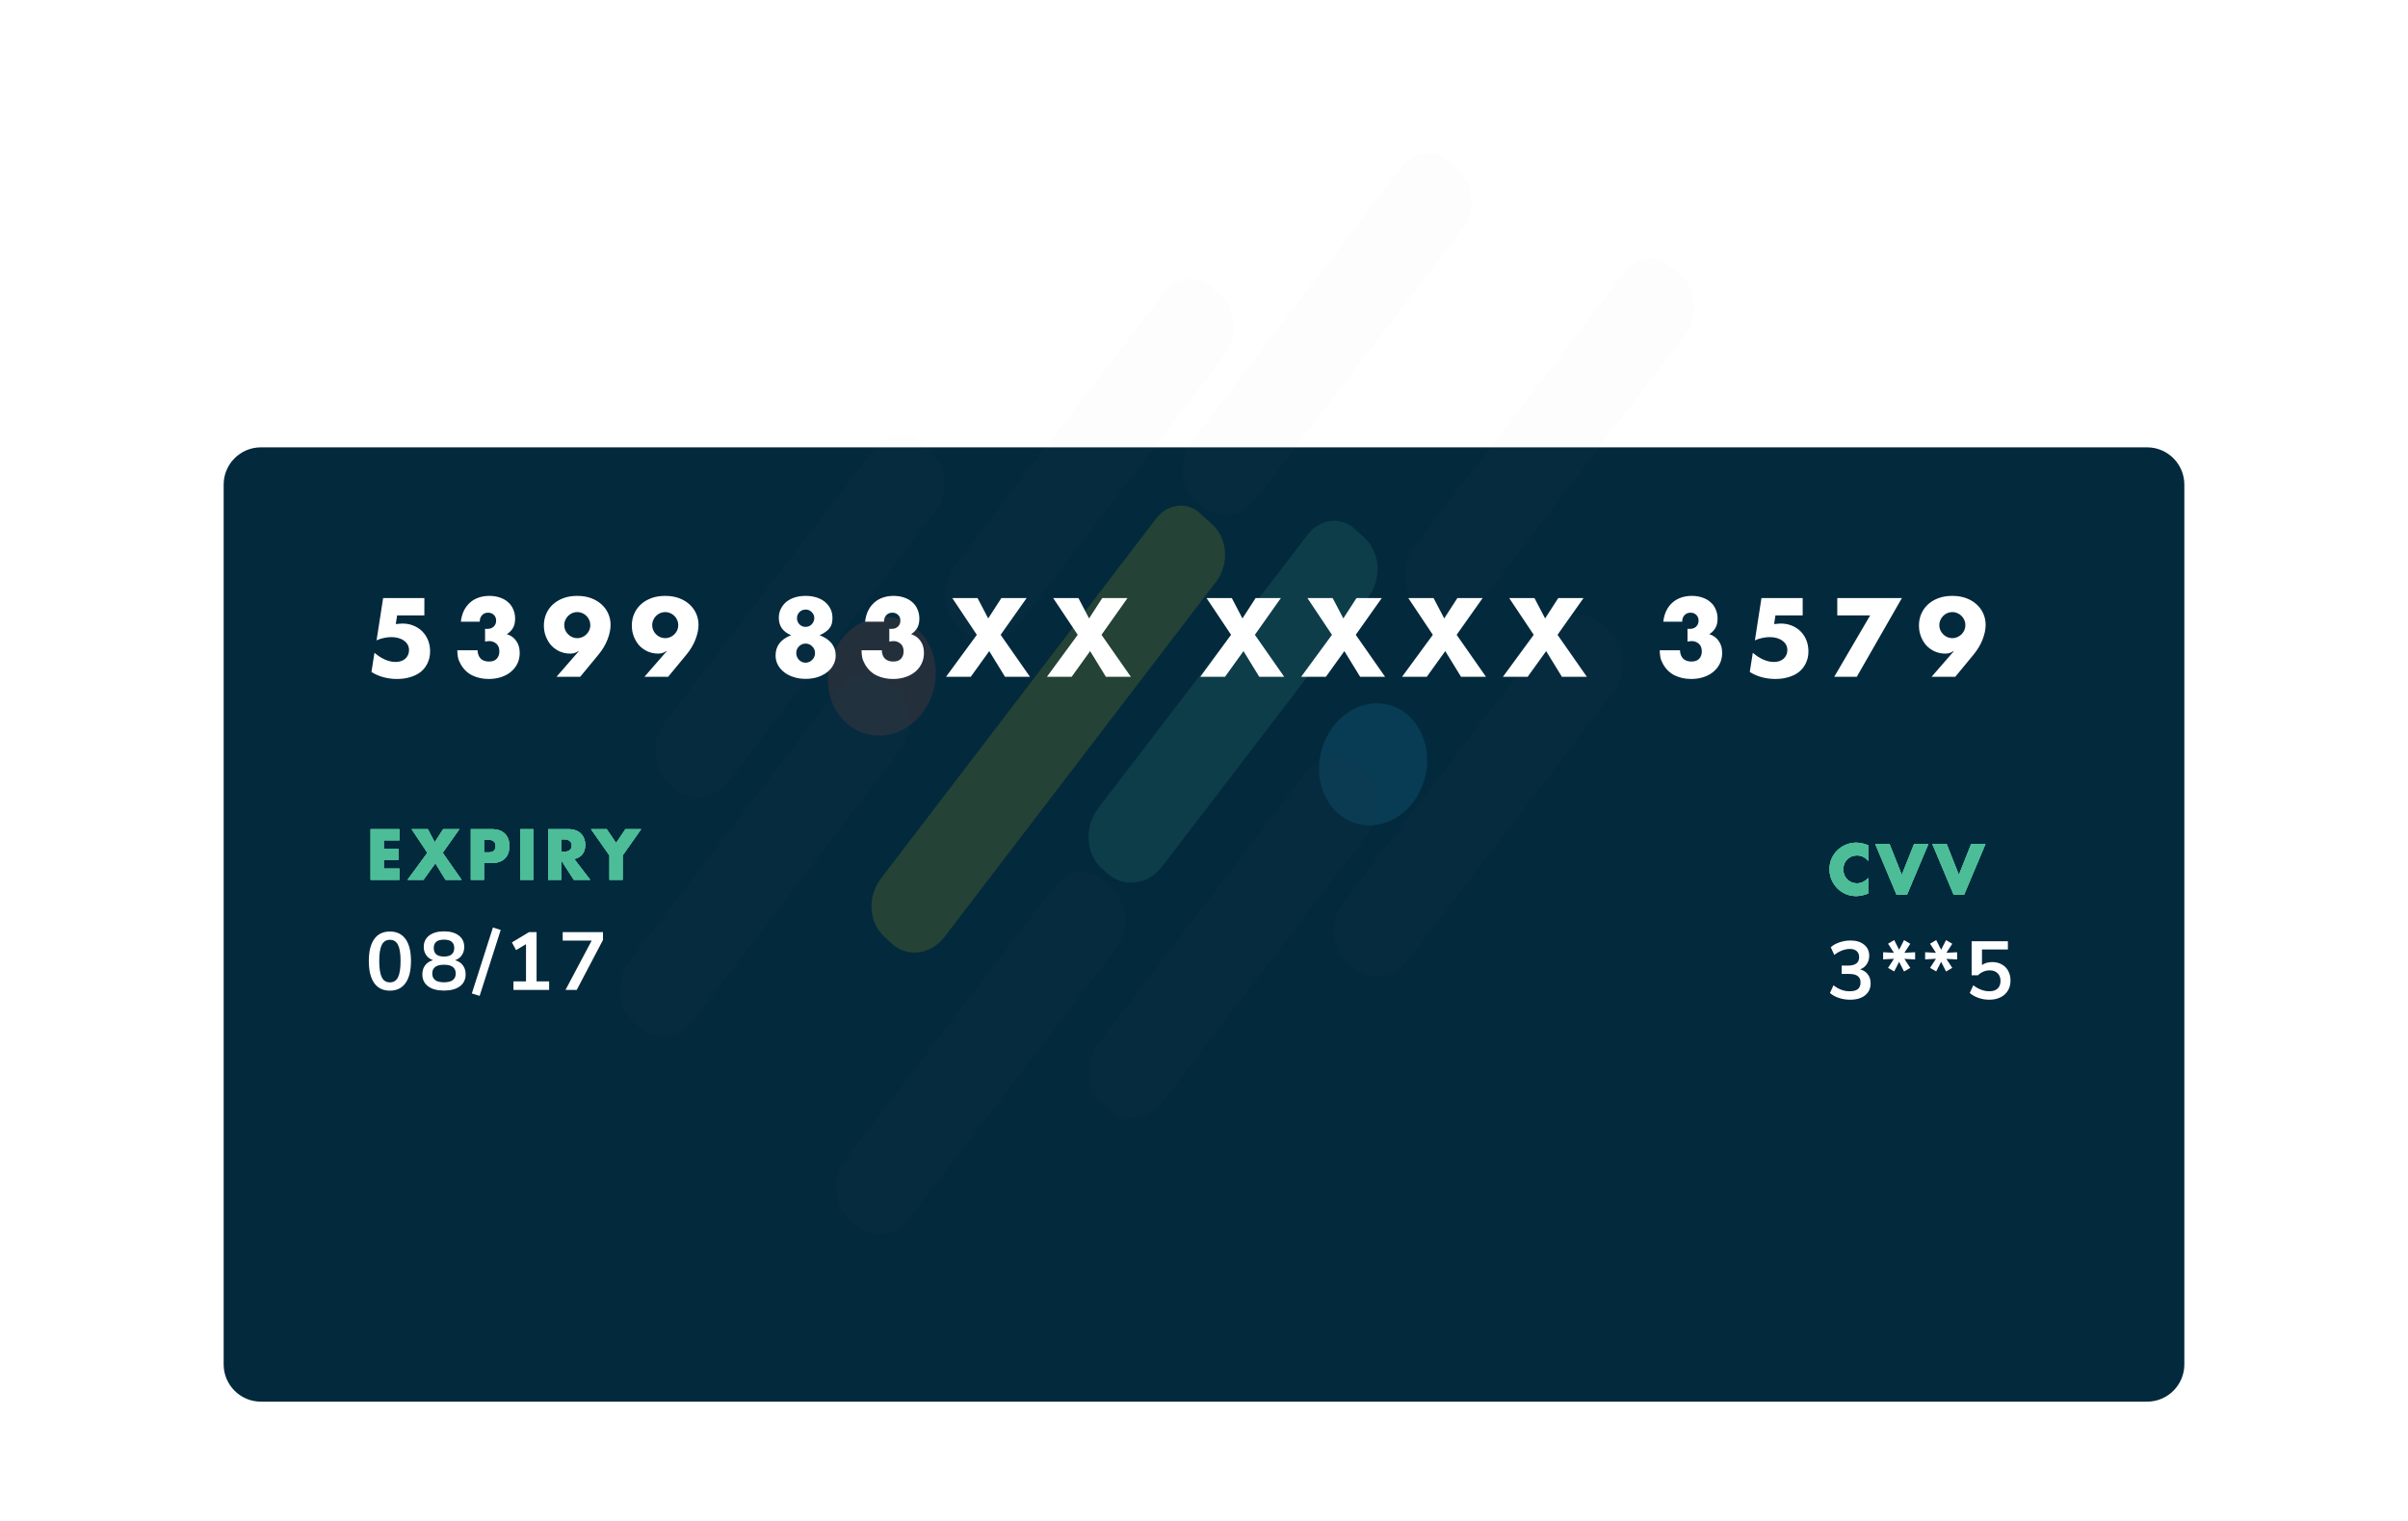 <svg width="323" height="204" viewBox="0 0 323 204" fill="none" xmlns="http://www.w3.org/2000/svg">
<g filter="url(#filter0_dd)">
<path fill-rule="evenodd" clip-rule="evenodd" d="M30 31C30 28.239 32.239 26 35 26H288C290.761 26 293 28.239 293 31V149C293 151.761 290.761 154 288 154H35C32.239 154 30 151.761 30 149V31Z" fill="#03293D"/>
</g>
<g opacity="0.14">
<path d="M177.194 105.272C177.722 107.312 178.961 108.978 180.638 109.907C182.316 110.836 184.298 110.953 186.152 110.232C187.07 109.871 187.928 109.315 188.677 108.594C189.426 107.873 190.052 107.002 190.518 106.031C190.984 105.06 191.282 104.008 191.394 102.934C191.507 101.861 191.432 100.787 191.173 99.775C190.915 98.763 190.479 97.831 189.89 97.034C189.3 96.237 188.569 95.589 187.738 95.129C186.906 94.668 185.991 94.404 185.045 94.35C184.098 94.297 183.138 94.456 182.221 94.817C180.372 95.553 178.807 97.065 177.865 99.023C176.924 100.981 176.683 103.227 177.194 105.272Z" fill="#23B3E8"/>
<path d="M111.331 93.338C111.874 95.328 113.122 96.958 114.804 97.875C116.486 98.791 118.466 98.919 120.312 98.23C122.152 97.525 123.703 96.064 124.628 94.165C125.553 92.265 125.777 90.08 125.251 88.086C124.711 86.095 123.465 84.462 121.783 83.543C120.101 82.624 118.121 82.494 116.274 83.181C114.431 83.885 112.876 85.348 111.95 87.251C111.024 89.154 110.802 91.342 111.331 93.338Z" fill="#F15832"/>
<path d="M183.479 80.183L155.892 116.202C155.441 116.793 154.893 117.286 154.279 117.653C153.665 118.02 152.997 118.253 152.315 118.339C151.632 118.428 150.948 118.369 150.301 118.164C149.654 117.959 149.057 117.613 148.544 117.146L147.78 116.454C147.266 115.988 146.846 115.41 146.544 114.753C146.242 114.096 146.065 113.372 146.022 112.624C145.979 111.876 146.071 111.118 146.293 110.393C146.515 109.669 146.863 108.992 147.316 108.401L175.424 71.693C176.199 70.683 177.29 70.032 178.458 69.882C179.626 69.732 180.776 70.097 181.653 70.894L183.015 72.13C183.528 72.596 183.948 73.175 184.249 73.832C184.55 74.489 184.727 75.212 184.77 75.96C184.813 76.708 184.722 77.466 184.5 78.19C184.278 78.915 183.931 79.592 183.479 80.183Z" fill="#4DBD98"/>
<path d="M163.044 78.13L126.696 125.66C125.816 126.809 124.578 127.551 123.252 127.726C122.596 127.813 121.939 127.756 121.318 127.558C120.696 127.362 120.122 127.029 119.63 126.58L118.586 125.603C118.096 125.152 117.695 124.597 117.403 123.967C117.116 123.333 116.947 122.637 116.906 121.917C116.863 121.198 116.952 120.469 117.166 119.772C117.382 119.076 117.715 118.424 118.149 117.854L155.076 69.552C155.435 69.082 155.87 68.689 156.358 68.396C156.846 68.103 157.376 67.916 157.918 67.846C158.46 67.775 159.003 67.823 159.516 67.987C160.03 68.15 160.503 68.425 160.91 68.797L162.626 70.357C163.12 70.805 163.524 71.361 163.814 71.993C164.104 72.625 164.275 73.321 164.317 74.041C164.36 74.761 164.272 75.491 164.06 76.189C163.848 76.888 163.515 77.541 163.081 78.111L163.044 78.13Z" fill="#F3E503"/>
<path opacity="0.15" d="M196.04 30.882L168.489 66.901C167.807 67.791 166.911 68.452 165.915 68.802C164.919 69.152 163.867 69.175 162.892 68.869C162.244 68.663 161.647 68.317 161.133 67.851L160.369 67.158C159.335 66.212 158.705 64.835 158.614 63.325C158.574 62.578 158.665 61.822 158.882 61.098C159.105 60.374 159.452 59.697 159.905 59.106L188.019 22.401C188.4 21.9 188.864 21.482 189.384 21.171C189.904 20.859 190.469 20.662 191.046 20.588C192.215 20.437 193.365 20.799 194.245 21.595L195.605 22.837C196.118 23.303 196.538 23.881 196.839 24.538C197.14 25.195 197.317 25.919 197.36 26.666C197.404 27.414 197.312 28.172 197.09 28.897C196.869 29.621 196.522 30.298 196.069 30.889L196.04 30.882Z" fill="#A5A4A4"/>
<path opacity="0.15" d="M216.409 92.784L188.826 128.796C188.376 129.389 187.828 129.884 187.213 130.252C186.599 130.62 185.93 130.854 185.247 130.939C184.563 131.031 183.876 130.971 183.228 130.763C182.582 130.556 181.984 130.21 181.47 129.745L180.705 129.053C179.67 128.109 179.041 126.731 178.956 125.221C178.912 124.474 179.003 123.716 179.224 122.992C179.446 122.268 179.793 121.591 180.247 121.001L208.357 84.296C209.132 83.287 210.222 82.637 211.389 82.486C212.556 82.335 213.705 82.695 214.584 83.489L215.95 84.733C216.986 85.676 217.616 87.053 217.702 88.563C217.788 90.073 217.323 91.591 216.409 92.784Z" fill="#A5A4A4"/>
<path opacity="0.15" d="M125.348 68.72L97.765 104.732C97.315 105.325 96.767 105.82 96.152 106.188C95.537 106.556 94.869 106.79 94.186 106.875C93.502 106.967 92.815 106.907 92.167 106.699C91.521 106.492 90.923 106.146 90.409 105.681L89.644 104.988C88.609 104.045 87.98 102.666 87.895 101.157C87.851 100.409 87.942 99.652 88.163 98.928C88.385 98.204 88.732 97.527 89.186 96.937L117.296 60.231C118.071 59.223 119.161 58.573 120.328 58.422C121.495 58.27 122.643 58.631 123.523 59.425L124.889 60.669C125.925 61.611 126.555 62.989 126.641 64.499C126.727 66.009 126.262 67.527 125.348 68.72Z" fill="#A5A4A4"/>
<path opacity="0.15" d="M120.622 100.719L93.04 136.73C92.59 137.324 92.041 137.818 91.427 138.186C90.812 138.554 90.144 138.788 89.46 138.874C88.776 138.965 88.09 138.905 87.442 138.698C86.795 138.49 86.198 138.144 85.683 137.68L84.918 136.987C83.883 136.043 83.254 134.665 83.169 133.155C83.125 132.408 83.216 131.65 83.438 130.926C83.659 130.202 84.007 129.526 84.46 128.936L112.571 92.23C113.346 91.222 114.436 90.571 115.602 90.42C116.769 90.269 117.918 90.63 118.797 91.424L120.164 92.667C121.199 93.61 121.83 94.988 121.916 96.498C122.002 98.007 121.536 99.526 120.622 100.719Z" fill="#A5A4A4"/>
<path opacity="0.15" d="M164.207 47.735L136.625 83.746C136.174 84.34 135.626 84.835 135.011 85.203C134.397 85.571 133.728 85.804 133.045 85.89C132.361 85.981 131.675 85.921 131.027 85.714C130.38 85.506 129.783 85.16 129.268 84.696L128.503 84.003C127.468 83.059 126.839 81.681 126.754 80.171C126.71 79.424 126.801 78.666 127.023 77.942C127.244 77.218 127.592 76.542 128.045 75.952L156.156 39.246C156.93 38.238 158.02 37.587 159.187 37.436C160.354 37.285 161.503 37.646 162.382 38.44L163.748 39.683C164.784 40.626 165.414 42.004 165.5 43.514C165.586 45.024 165.121 46.542 164.207 47.735Z" fill="#A5A4A4"/>
<path opacity="0.15" d="M183.549 111.701L155.966 147.713C155.516 148.306 154.968 148.801 154.353 149.169C153.739 149.537 153.07 149.771 152.387 149.857C151.703 149.948 151.016 149.888 150.368 149.68C149.722 149.473 149.124 149.127 148.61 148.662L147.845 147.97C146.81 147.026 146.181 145.648 146.096 144.138C146.052 143.391 146.143 142.633 146.364 141.909C146.586 141.185 146.933 140.508 147.387 139.919L175.497 103.213C176.272 102.205 177.362 101.554 178.529 101.403C179.696 101.252 180.845 101.612 181.724 102.406L183.09 103.65C184.126 104.593 184.756 105.971 184.842 107.481C184.928 108.99 184.463 110.509 183.549 111.701Z" fill="#A5A4A4"/>
<path opacity="0.15" d="M225.954 45.028L198.372 81.039C197.921 81.632 197.373 82.127 196.758 82.496C196.144 82.864 195.476 83.097 194.792 83.183C194.108 83.274 193.422 83.214 192.774 83.007C192.127 82.799 191.53 82.454 191.015 81.989L190.25 81.296C189.215 80.352 188.586 78.974 188.501 77.464C188.457 76.717 188.548 75.959 188.77 75.235C188.991 74.511 189.339 73.835 189.792 73.245L217.903 36.539C218.678 35.531 219.768 34.88 220.934 34.729C222.101 34.578 223.25 34.939 224.129 35.733L225.496 36.976C226.531 37.919 227.162 39.297 227.248 40.807C227.333 42.316 226.868 43.835 225.954 45.028Z" fill="#A5A4A4"/>
<path opacity="0.15" d="M149.628 127.282L122.046 163.286C121.133 164.478 119.846 165.248 118.467 165.428C117.783 165.516 117.097 165.456 116.448 165.252C115.801 165.044 115.204 164.698 114.689 164.234L113.925 163.541C113.413 163.066 112.997 162.48 112.698 161.817C112.398 161.16 112.222 160.438 112.18 159.691C112.136 158.944 112.227 158.187 112.448 157.463C112.67 156.739 113.017 156.063 113.47 155.473L141.579 118.782C142.353 117.775 143.443 117.124 144.61 116.973C145.777 116.822 146.926 117.183 147.805 117.977L149.172 119.22C150.206 120.163 150.836 121.539 150.922 123.046C151.009 124.554 150.545 126.07 149.633 127.262L149.628 127.282Z" fill="#A5A4A4"/>
</g>
<g filter="url(#filter1_d)">
<path d="M56.922 80.542H53.268L53.086 81.704C53.254 81.685 53.408 81.671 53.548 81.662C53.688 81.643 53.833 81.634 53.982 81.634C54.514 81.634 55.009 81.727 55.466 81.914C55.924 82.101 56.316 82.357 56.642 82.684C56.969 83.011 57.226 83.403 57.412 83.86C57.599 84.317 57.692 84.817 57.692 85.358C57.692 85.927 57.585 86.441 57.37 86.898C57.165 87.355 56.871 87.747 56.488 88.074C56.106 88.391 55.639 88.634 55.088 88.802C54.538 88.979 53.926 89.068 53.254 89.068C52.62 89.068 52.013 88.989 51.434 88.83C50.865 88.681 50.328 88.447 49.824 88.13L50.23 85.554C50.697 85.955 51.173 86.263 51.658 86.478C52.144 86.683 52.606 86.786 53.044 86.786C53.604 86.786 54.048 86.637 54.374 86.338C54.701 86.03 54.864 85.652 54.864 85.204C54.864 84.681 54.645 84.261 54.206 83.944C53.768 83.617 53.194 83.454 52.484 83.454C52.167 83.454 51.84 83.491 51.504 83.566C51.168 83.631 50.837 83.739 50.51 83.888L51.392 78.218H56.922V80.542ZM65.065 82.334C65.139 82.343 65.2 82.348 65.247 82.348C65.303 82.348 65.349 82.348 65.387 82.348C65.732 82.348 66.012 82.245 66.227 82.04C66.441 81.835 66.549 81.569 66.549 81.242C66.549 80.925 66.446 80.668 66.241 80.472C66.045 80.276 65.788 80.178 65.471 80.178C65.135 80.178 64.864 80.29 64.659 80.514C64.453 80.738 64.351 81.027 64.351 81.382H61.817C61.882 80.831 62.017 80.341 62.223 79.912C62.437 79.483 62.708 79.123 63.035 78.834C63.361 78.535 63.744 78.311 64.183 78.162C64.621 78.003 65.107 77.924 65.639 77.924C66.161 77.924 66.633 77.999 67.053 78.148C67.482 78.288 67.846 78.493 68.145 78.764C68.453 79.025 68.686 79.347 68.845 79.73C69.013 80.103 69.097 80.523 69.097 80.99C69.097 81.494 68.999 81.909 68.803 82.236C68.616 82.553 68.345 82.829 67.991 83.062C68.532 83.23 68.952 83.533 69.251 83.972C69.559 84.401 69.713 84.933 69.713 85.568C69.713 86.091 69.61 86.567 69.405 86.996C69.199 87.425 68.91 87.794 68.537 88.102C68.173 88.41 67.734 88.648 67.221 88.816C66.717 88.984 66.161 89.068 65.555 89.068C64.743 89.068 64.01 88.909 63.357 88.592C62.703 88.275 62.181 87.771 61.789 87.08C61.611 86.772 61.49 86.464 61.425 86.156C61.369 85.848 61.341 85.535 61.341 85.218H64.057C64.075 85.713 64.22 86.091 64.491 86.352C64.761 86.604 65.125 86.73 65.583 86.73C66.068 86.73 66.423 86.599 66.647 86.338C66.871 86.077 66.983 85.755 66.983 85.372C66.983 84.915 66.847 84.569 66.577 84.336C66.306 84.103 65.984 83.986 65.611 83.986C65.517 83.986 65.429 83.995 65.345 84.014C65.261 84.023 65.167 84.037 65.065 84.056V82.334ZM74.649 88.774L77.645 85.33H77.589C77.328 85.489 77.113 85.587 76.945 85.624C76.777 85.652 76.627 85.666 76.497 85.666C75.984 85.666 75.507 85.568 75.069 85.372C74.639 85.176 74.266 84.91 73.949 84.574C73.641 84.229 73.398 83.827 73.221 83.37C73.043 82.913 72.955 82.423 72.955 81.9C72.955 81.34 73.058 80.822 73.263 80.346C73.468 79.861 73.762 79.441 74.145 79.086C74.537 78.722 75.008 78.437 75.559 78.232C76.109 78.027 76.73 77.924 77.421 77.924C78.121 77.924 78.746 78.027 79.297 78.232C79.847 78.437 80.314 78.717 80.697 79.072C81.089 79.427 81.388 79.842 81.593 80.318C81.798 80.785 81.901 81.284 81.901 81.816C81.901 82.413 81.766 83.062 81.495 83.762C81.234 84.453 80.828 85.134 80.277 85.806L77.827 88.774H74.649ZM79.185 81.844C79.185 81.601 79.138 81.377 79.045 81.172C78.951 80.957 78.826 80.771 78.667 80.612C78.508 80.453 78.322 80.327 78.107 80.234C77.901 80.141 77.677 80.094 77.435 80.094C77.192 80.094 76.963 80.141 76.749 80.234C76.543 80.327 76.362 80.453 76.203 80.612C76.044 80.771 75.918 80.957 75.825 81.172C75.731 81.377 75.685 81.601 75.685 81.844C75.685 82.087 75.731 82.315 75.825 82.53C75.918 82.735 76.044 82.917 76.203 83.076C76.362 83.235 76.543 83.361 76.749 83.454C76.963 83.547 77.192 83.594 77.435 83.594C77.677 83.594 77.901 83.547 78.107 83.454C78.322 83.361 78.508 83.235 78.667 83.076C78.826 82.917 78.951 82.735 79.045 82.53C79.138 82.315 79.185 82.087 79.185 81.844ZM86.445 88.774L89.441 85.33H89.385C89.124 85.489 88.909 85.587 88.741 85.624C88.573 85.652 88.424 85.666 88.293 85.666C87.78 85.666 87.304 85.568 86.865 85.372C86.436 85.176 86.062 84.91 85.745 84.574C85.437 84.229 85.194 83.827 85.017 83.37C84.84 82.913 84.751 82.423 84.751 81.9C84.751 81.34 84.854 80.822 85.059 80.346C85.264 79.861 85.558 79.441 85.941 79.086C86.333 78.722 86.804 78.437 87.355 78.232C87.906 78.027 88.526 77.924 89.217 77.924C89.917 77.924 90.542 78.027 91.093 78.232C91.644 78.437 92.11 78.717 92.493 79.072C92.885 79.427 93.184 79.842 93.389 80.318C93.594 80.785 93.697 81.284 93.697 81.816C93.697 82.413 93.562 83.062 93.291 83.762C93.03 84.453 92.624 85.134 92.073 85.806L89.623 88.774H86.445ZM90.981 81.844C90.981 81.601 90.934 81.377 90.841 81.172C90.748 80.957 90.622 80.771 90.463 80.612C90.304 80.453 90.118 80.327 89.903 80.234C89.698 80.141 89.474 80.094 89.231 80.094C88.988 80.094 88.76 80.141 88.545 80.234C88.34 80.327 88.158 80.453 87.999 80.612C87.84 80.771 87.714 80.957 87.621 81.172C87.528 81.377 87.481 81.601 87.481 81.844C87.481 82.087 87.528 82.315 87.621 82.53C87.714 82.735 87.84 82.917 87.999 83.076C88.158 83.235 88.34 83.361 88.545 83.454C88.76 83.547 88.988 83.594 89.231 83.594C89.474 83.594 89.698 83.547 89.903 83.454C90.118 83.361 90.304 83.235 90.463 83.076C90.622 82.917 90.748 82.735 90.841 82.53C90.934 82.315 90.981 82.087 90.981 81.844ZM106.806 85.582C106.806 85.759 106.838 85.927 106.904 86.086C106.969 86.245 107.058 86.385 107.17 86.506C107.282 86.618 107.412 86.711 107.562 86.786C107.72 86.851 107.888 86.884 108.066 86.884C108.234 86.884 108.392 86.851 108.542 86.786C108.7 86.711 108.836 86.618 108.948 86.506C109.069 86.385 109.162 86.249 109.228 86.1C109.293 85.941 109.326 85.773 109.326 85.596C109.326 85.241 109.2 84.943 108.948 84.7C108.705 84.448 108.411 84.322 108.066 84.322C107.711 84.322 107.412 84.448 107.17 84.7C106.927 84.943 106.806 85.237 106.806 85.582ZM106.904 80.906C106.904 81.233 107.016 81.513 107.24 81.746C107.464 81.97 107.739 82.082 108.066 82.082C108.234 82.082 108.388 82.049 108.528 81.984C108.668 81.919 108.789 81.835 108.892 81.732C108.994 81.62 109.074 81.494 109.13 81.354C109.195 81.214 109.228 81.069 109.228 80.92C109.228 80.603 109.116 80.332 108.892 80.108C108.668 79.875 108.392 79.758 108.066 79.758C107.739 79.758 107.464 79.87 107.24 80.094C107.016 80.318 106.904 80.589 106.904 80.906ZM106.12 83.202C105.018 82.745 104.468 81.97 104.468 80.878C104.468 80.43 104.556 80.029 104.734 79.674C104.911 79.31 105.154 78.997 105.462 78.736C105.779 78.475 106.157 78.274 106.596 78.134C107.044 77.994 107.534 77.924 108.066 77.924C108.598 77.924 109.083 77.994 109.522 78.134C109.97 78.274 110.348 78.475 110.656 78.736C110.973 78.997 111.22 79.31 111.398 79.674C111.575 80.029 111.664 80.43 111.664 80.878C111.664 81.158 111.636 81.41 111.58 81.634C111.524 81.849 111.426 82.049 111.286 82.236C111.155 82.413 110.978 82.581 110.754 82.74C110.539 82.899 110.268 83.053 109.942 83.202C111.379 83.762 112.098 84.667 112.098 85.918C112.098 86.366 111.995 86.781 111.79 87.164C111.594 87.547 111.314 87.878 110.95 88.158C110.595 88.438 110.17 88.657 109.676 88.816C109.19 88.975 108.654 89.054 108.066 89.054C107.496 89.054 106.964 88.975 106.47 88.816C105.984 88.667 105.56 88.452 105.196 88.172C104.832 87.892 104.547 87.561 104.342 87.178C104.136 86.795 104.034 86.375 104.034 85.918C104.034 84.639 104.729 83.734 106.12 83.202ZM119.288 82.334C119.363 82.343 119.423 82.348 119.47 82.348C119.526 82.348 119.573 82.348 119.61 82.348C119.955 82.348 120.235 82.245 120.45 82.04C120.665 81.835 120.772 81.569 120.772 81.242C120.772 80.925 120.669 80.668 120.464 80.472C120.268 80.276 120.011 80.178 119.694 80.178C119.358 80.178 119.087 80.29 118.882 80.514C118.677 80.738 118.574 81.027 118.574 81.382H116.04C116.105 80.831 116.241 80.341 116.446 79.912C116.661 79.483 116.931 79.123 117.258 78.834C117.585 78.535 117.967 78.311 118.406 78.162C118.845 78.003 119.33 77.924 119.862 77.924C120.385 77.924 120.856 77.999 121.276 78.148C121.705 78.288 122.069 78.493 122.368 78.764C122.676 79.025 122.909 79.347 123.068 79.73C123.236 80.103 123.32 80.523 123.32 80.99C123.32 81.494 123.222 81.909 123.026 82.236C122.839 82.553 122.569 82.829 122.214 83.062C122.755 83.23 123.175 83.533 123.474 83.972C123.782 84.401 123.936 84.933 123.936 85.568C123.936 86.091 123.833 86.567 123.628 86.996C123.423 87.425 123.133 87.794 122.76 88.102C122.396 88.41 121.957 88.648 121.444 88.816C120.94 88.984 120.385 89.068 119.778 89.068C118.966 89.068 118.233 88.909 117.58 88.592C116.927 88.275 116.404 87.771 116.012 87.08C115.835 86.772 115.713 86.464 115.648 86.156C115.592 85.848 115.564 85.535 115.564 85.218H118.28C118.299 85.713 118.443 86.091 118.714 86.352C118.985 86.604 119.349 86.73 119.806 86.73C120.291 86.73 120.646 86.599 120.87 86.338C121.094 86.077 121.206 85.755 121.206 85.372C121.206 84.915 121.071 84.569 120.8 84.336C120.529 84.103 120.207 83.986 119.834 83.986C119.741 83.986 119.652 83.995 119.568 84.014C119.484 84.023 119.391 84.037 119.288 84.056V82.334ZM131.028 83.146L127.738 78.218H131.126L132.554 80.948L134.318 78.218H137.706L134.22 83.146L138.154 88.774H134.808L132.694 85.33L130.216 88.774H126.898L131.028 83.146ZM144.561 83.146L141.271 78.218H144.659L146.087 80.948L147.851 78.218H151.239L147.753 83.146L151.687 88.774H148.341L146.227 85.33L143.749 88.774H140.431L144.561 83.146ZM165.132 83.146L161.842 78.218H165.23L166.658 80.948L168.422 78.218H171.81L168.324 83.146L172.258 88.774H168.912L166.798 85.33L164.32 88.774H161.002L165.132 83.146ZM178.664 83.146L175.374 78.218H178.762L180.19 80.948L181.954 78.218H185.342L181.856 83.146L185.79 88.774H182.444L180.33 85.33L177.852 88.774H174.534L178.664 83.146ZM192.197 83.146L188.907 78.218H192.295L193.723 80.948L195.487 78.218H198.875L195.389 83.146L199.323 88.774H195.977L193.863 85.33L191.385 88.774H188.067L192.197 83.146ZM205.729 83.146L202.439 78.218H205.827L207.255 80.948L209.019 78.218H212.407L208.921 83.146L212.855 88.774H209.509L207.395 85.33L204.917 88.774H201.599L205.729 83.146ZM226.356 82.334C226.431 82.343 226.492 82.348 226.538 82.348C226.594 82.348 226.641 82.348 226.678 82.348C227.024 82.348 227.304 82.245 227.518 82.04C227.733 81.835 227.84 81.569 227.84 81.242C227.84 80.925 227.738 80.668 227.532 80.472C227.336 80.276 227.08 80.178 226.762 80.178C226.426 80.178 226.156 80.29 225.95 80.514C225.745 80.738 225.642 81.027 225.642 81.382H223.108C223.174 80.831 223.309 80.341 223.514 79.912C223.729 79.483 224 79.123 224.326 78.834C224.653 78.535 225.036 78.311 225.474 78.162C225.913 78.003 226.398 77.924 226.93 77.924C227.453 77.924 227.924 77.999 228.344 78.148C228.774 78.288 229.138 78.493 229.436 78.764C229.744 79.025 229.978 79.347 230.136 79.73C230.304 80.103 230.388 80.523 230.388 80.99C230.388 81.494 230.29 81.909 230.094 82.236C229.908 82.553 229.637 82.829 229.282 83.062C229.824 83.23 230.244 83.533 230.542 83.972C230.85 84.401 231.004 84.933 231.004 85.568C231.004 86.091 230.902 86.567 230.696 86.996C230.491 87.425 230.202 87.794 229.828 88.102C229.464 88.41 229.026 88.648 228.512 88.816C228.008 88.984 227.453 89.068 226.846 89.068C226.034 89.068 225.302 88.909 224.648 88.592C223.995 88.275 223.472 87.771 223.08 87.08C222.903 86.772 222.782 86.464 222.716 86.156C222.66 85.848 222.632 85.535 222.632 85.218H225.348C225.367 85.713 225.512 86.091 225.782 86.352C226.053 86.604 226.417 86.73 226.874 86.73C227.36 86.73 227.714 86.599 227.938 86.338C228.162 86.077 228.274 85.755 228.274 85.372C228.274 84.915 228.139 84.569 227.868 84.336C227.598 84.103 227.276 83.986 226.902 83.986C226.809 83.986 226.72 83.995 226.636 84.014C226.552 84.023 226.459 84.037 226.356 84.056V82.334ZM241.806 80.542H238.152L237.97 81.704C238.138 81.685 238.292 81.671 238.432 81.662C238.572 81.643 238.717 81.634 238.866 81.634C239.398 81.634 239.893 81.727 240.35 81.914C240.808 82.101 241.2 82.357 241.526 82.684C241.853 83.011 242.11 83.403 242.296 83.86C242.483 84.317 242.576 84.817 242.576 85.358C242.576 85.927 242.469 86.441 242.254 86.898C242.049 87.355 241.755 87.747 241.372 88.074C240.99 88.391 240.523 88.634 239.972 88.802C239.422 88.979 238.81 89.068 238.138 89.068C237.504 89.068 236.897 88.989 236.318 88.83C235.749 88.681 235.212 88.447 234.708 88.13L235.114 85.554C235.581 85.955 236.057 86.263 236.542 86.478C237.028 86.683 237.49 86.786 237.928 86.786C238.488 86.786 238.932 86.637 239.258 86.338C239.585 86.03 239.748 85.652 239.748 85.204C239.748 84.681 239.529 84.261 239.09 83.944C238.652 83.617 238.078 83.454 237.368 83.454C237.051 83.454 236.724 83.491 236.388 83.566C236.052 83.631 235.721 83.739 235.394 83.888L236.276 78.218H241.806V80.542ZM250.855 80.542H246.445V78.218H255.111L249.063 88.774H246.039L250.855 80.542ZM259.095 88.774L262.091 85.33H262.035C261.774 85.489 261.559 85.587 261.391 85.624C261.223 85.652 261.074 85.666 260.943 85.666C260.43 85.666 259.954 85.568 259.515 85.372C259.086 85.176 258.713 84.91 258.395 84.574C258.087 84.229 257.845 83.827 257.667 83.37C257.49 82.913 257.401 82.423 257.401 81.9C257.401 81.34 257.504 80.822 257.709 80.346C257.915 79.861 258.209 79.441 258.591 79.086C258.983 78.722 259.455 78.437 260.005 78.232C260.556 78.027 261.177 77.924 261.867 77.924C262.567 77.924 263.193 78.027 263.743 78.232C264.294 78.437 264.761 78.717 265.143 79.072C265.535 79.427 265.834 79.842 266.039 80.318C266.245 80.785 266.347 81.284 266.347 81.816C266.347 82.413 266.212 83.062 265.941 83.762C265.68 84.453 265.274 85.134 264.723 85.806L262.273 88.774H259.095ZM263.631 81.844C263.631 81.601 263.585 81.377 263.491 81.172C263.398 80.957 263.272 80.771 263.113 80.612C262.955 80.453 262.768 80.327 262.553 80.234C262.348 80.141 262.124 80.094 261.881 80.094C261.639 80.094 261.41 80.141 261.195 80.234C260.99 80.327 260.808 80.453 260.649 80.612C260.491 80.771 260.365 80.957 260.271 81.172C260.178 81.377 260.131 81.601 260.131 81.844C260.131 82.087 260.178 82.315 260.271 82.53C260.365 82.735 260.491 82.917 260.649 83.076C260.808 83.235 260.99 83.361 261.195 83.454C261.41 83.547 261.639 83.594 261.881 83.594C262.124 83.594 262.348 83.547 262.553 83.454C262.768 83.361 262.955 83.235 263.113 83.076C263.272 82.917 263.398 82.735 263.491 82.53C263.585 82.315 263.631 82.087 263.631 81.844Z" fill="white"/>
</g>
<path d="M53.572 112.708H51.475V113.842H53.455V115.336H51.475V116.506H53.572V118H49.711V111.214H53.572V112.708ZM57.328 114.382L55.213 111.214H57.391L58.309 112.969L59.443 111.214H61.621L59.38 114.382L61.909 118H59.758L58.399 115.786L56.806 118H54.673L57.328 114.382ZM64.921 114.328H65.506C66.154 114.328 66.478 114.046 66.478 113.482C66.478 112.918 66.154 112.636 65.506 112.636H64.921V114.328ZM64.921 118H63.157V111.214H65.965C66.727 111.214 67.309 111.412 67.711 111.808C68.119 112.204 68.323 112.762 68.323 113.482C68.323 114.202 68.119 114.76 67.711 115.156C67.309 115.552 66.727 115.75 65.965 115.75H64.921V118ZM71.561 111.214V118H69.797V111.214H71.561ZM75.282 114.247H75.615C75.963 114.247 76.231 114.175 76.416 114.031C76.603 113.887 76.695 113.68 76.695 113.41C76.695 113.14 76.603 112.933 76.416 112.789C76.231 112.645 75.963 112.573 75.615 112.573H75.282V114.247ZM79.162 118H76.966L75.282 115.39V118H73.519V111.214H76.263C76.641 111.214 76.972 111.271 77.254 111.385C77.535 111.493 77.766 111.643 77.947 111.835C78.132 112.027 78.27 112.249 78.361 112.501C78.457 112.753 78.504 113.023 78.504 113.311C78.504 113.827 78.379 114.247 78.126 114.571C77.88 114.889 77.514 115.105 77.028 115.219L79.162 118ZM81.752 114.742L79.277 111.214H81.383L82.643 113.068L83.894 111.214H86L83.516 114.742V118H81.752V114.742Z" fill="#4DBD98"/>
<path d="M53.572 112.708H51.475V113.842H53.455V115.336H51.475V116.506H53.572V118H49.711V111.214H53.572V112.708ZM57.328 114.382L55.213 111.214H57.391L58.309 112.969L59.443 111.214H61.621L59.38 114.382L61.909 118H59.758L58.399 115.786L56.806 118H54.673L57.328 114.382ZM64.921 114.328H65.506C66.154 114.328 66.478 114.046 66.478 113.482C66.478 112.918 66.154 112.636 65.506 112.636H64.921V114.328ZM64.921 118H63.157V111.214H65.965C66.727 111.214 67.309 111.412 67.711 111.808C68.119 112.204 68.323 112.762 68.323 113.482C68.323 114.202 68.119 114.76 67.711 115.156C67.309 115.552 66.727 115.75 65.965 115.75H64.921V118ZM71.561 111.214V118H69.797V111.214H71.561ZM75.282 114.247H75.615C75.963 114.247 76.231 114.175 76.416 114.031C76.603 113.887 76.695 113.68 76.695 113.41C76.695 113.14 76.603 112.933 76.416 112.789C76.231 112.645 75.963 112.573 75.615 112.573H75.282V114.247ZM79.162 118H76.966L75.282 115.39V118H73.519V111.214H76.263C76.641 111.214 76.972 111.271 77.254 111.385C77.535 111.493 77.766 111.643 77.947 111.835C78.132 112.027 78.27 112.249 78.361 112.501C78.457 112.753 78.504 113.023 78.504 113.311C78.504 113.827 78.379 114.247 78.126 114.571C77.88 114.889 77.514 115.105 77.028 115.219L79.162 118ZM81.752 114.742L79.277 111.214H81.383L82.643 113.068L83.894 111.214H86L83.516 114.742V118H81.752V114.742Z" fill="#4DBD98"/>
<path d="M53.572 112.708H51.475V113.842H53.455V115.336H51.475V116.506H53.572V118H49.711V111.214H53.572V112.708ZM57.328 114.382L55.213 111.214H57.391L58.309 112.969L59.443 111.214H61.621L59.38 114.382L61.909 118H59.758L58.399 115.786L56.806 118H54.673L57.328 114.382ZM64.921 114.328H65.506C66.154 114.328 66.478 114.046 66.478 113.482C66.478 112.918 66.154 112.636 65.506 112.636H64.921V114.328ZM64.921 118H63.157V111.214H65.965C66.727 111.214 67.309 111.412 67.711 111.808C68.119 112.204 68.323 112.762 68.323 113.482C68.323 114.202 68.119 114.76 67.711 115.156C67.309 115.552 66.727 115.75 65.965 115.75H64.921V118ZM71.561 111.214V118H69.797V111.214H71.561ZM75.282 114.247H75.615C75.963 114.247 76.231 114.175 76.416 114.031C76.603 113.887 76.695 113.68 76.695 113.41C76.695 113.14 76.603 112.933 76.416 112.789C76.231 112.645 75.963 112.573 75.615 112.573H75.282V114.247ZM79.162 118H76.966L75.282 115.39V118H73.519V111.214H76.263C76.641 111.214 76.972 111.271 77.254 111.385C77.535 111.493 77.766 111.643 77.947 111.835C78.132 112.027 78.27 112.249 78.361 112.501C78.457 112.753 78.504 113.023 78.504 113.311C78.504 113.827 78.379 114.247 78.126 114.571C77.88 114.889 77.514 115.105 77.028 115.219L79.162 118ZM81.752 114.742L79.277 111.214H81.383L82.643 113.068L83.894 111.214H86L83.516 114.742V118H81.752V114.742Z" fill="#4DBD98"/>
<path d="M53.572 112.708H51.475V113.842H53.455V115.336H51.475V116.506H53.572V118H49.711V111.214H53.572V112.708ZM57.328 114.382L55.213 111.214H57.391L58.309 112.969L59.443 111.214H61.621L59.38 114.382L61.909 118H59.758L58.399 115.786L56.806 118H54.673L57.328 114.382ZM64.921 114.328H65.506C66.154 114.328 66.478 114.046 66.478 113.482C66.478 112.918 66.154 112.636 65.506 112.636H64.921V114.328ZM64.921 118H63.157V111.214H65.965C66.727 111.214 67.309 111.412 67.711 111.808C68.119 112.204 68.323 112.762 68.323 113.482C68.323 114.202 68.119 114.76 67.711 115.156C67.309 115.552 66.727 115.75 65.965 115.75H64.921V118ZM71.561 111.214V118H69.797V111.214H71.561ZM75.282 114.247H75.615C75.963 114.247 76.231 114.175 76.416 114.031C76.603 113.887 76.695 113.68 76.695 113.41C76.695 113.14 76.603 112.933 76.416 112.789C76.231 112.645 75.963 112.573 75.615 112.573H75.282V114.247ZM79.162 118H76.966L75.282 115.39V118H73.519V111.214H76.263C76.641 111.214 76.972 111.271 77.254 111.385C77.535 111.493 77.766 111.643 77.947 111.835C78.132 112.027 78.27 112.249 78.361 112.501C78.457 112.753 78.504 113.023 78.504 113.311C78.504 113.827 78.379 114.247 78.126 114.571C77.88 114.889 77.514 115.105 77.028 115.219L79.162 118ZM81.752 114.742L79.277 111.214H81.383L82.643 113.068L83.894 111.214H86L83.516 114.742V118H81.752V114.742Z" fill="#4DBD98"/>
<path d="M52.3 132.873C51.383 132.873 50.683 132.536 50.199 131.861C49.715 131.179 49.473 130.189 49.473 128.891C49.473 127.608 49.715 126.629 50.199 125.954C50.683 125.28 51.383 124.942 52.3 124.942C53.217 124.942 53.917 125.28 54.401 125.954C54.885 126.629 55.127 127.608 55.127 128.891C55.127 130.182 54.885 131.168 54.401 131.85C53.917 132.532 53.217 132.873 52.3 132.873ZM52.3 131.762C52.799 131.762 53.162 131.535 53.389 131.08C53.616 130.618 53.73 129.889 53.73 128.891C53.73 127.901 53.616 127.183 53.389 126.735C53.162 126.281 52.799 126.053 52.3 126.053C51.801 126.053 51.438 126.281 51.211 126.735C50.984 127.183 50.87 127.901 50.87 128.891C50.87 129.889 50.984 130.618 51.211 131.08C51.438 131.535 51.801 131.762 52.3 131.762ZM61.041 128.792C61.495 128.917 61.844 129.144 62.086 129.474C62.335 129.804 62.46 130.208 62.46 130.684C62.46 131.366 62.203 131.902 61.69 132.29C61.176 132.672 60.465 132.862 59.556 132.862C58.646 132.862 57.935 132.672 57.422 132.29C56.908 131.902 56.652 131.366 56.652 130.684C56.652 130.208 56.776 129.804 57.026 129.474C57.275 129.137 57.627 128.91 58.082 128.792C57.693 128.646 57.389 128.418 57.169 128.11C56.949 127.795 56.839 127.428 56.839 127.01C56.839 126.365 57.081 125.855 57.565 125.481C58.049 125.107 58.712 124.92 59.556 124.92C60.399 124.92 61.063 125.107 61.547 125.481C62.031 125.855 62.273 126.365 62.273 127.01C62.273 127.436 62.163 127.806 61.943 128.121C61.723 128.437 61.422 128.66 61.041 128.792ZM59.556 126.031C58.639 126.031 58.181 126.405 58.181 127.153C58.181 127.527 58.294 127.813 58.522 128.011C58.756 128.202 59.101 128.297 59.556 128.297C60.01 128.297 60.351 128.202 60.579 128.011C60.813 127.813 60.931 127.527 60.931 127.153C60.931 126.405 60.472 126.031 59.556 126.031ZM59.556 131.751C60.604 131.751 61.129 131.359 61.129 130.574C61.129 129.79 60.604 129.397 59.556 129.397C58.507 129.397 57.983 129.79 57.983 130.574C57.983 131.359 58.507 131.751 59.556 131.751ZM64.336 133.577L63.291 133.247L66.118 124.403L67.163 124.733L64.336 133.577ZM71.976 131.63H73.659V132.774H68.874V131.63H70.557V126.636L69.226 127.439L68.665 126.405L70.964 125.019H71.976V131.63ZM75.48 125.019H80.881V126.075L77.361 132.774H75.854L79.363 126.163H75.48V125.019Z" fill="white"/>
<path d="M250.598 115.482C250.19 114.984 249.686 114.735 249.086 114.735C248.822 114.735 248.576 114.783 248.348 114.879C248.126 114.975 247.934 115.107 247.772 115.275C247.61 115.437 247.481 115.632 247.385 115.86C247.295 116.088 247.25 116.334 247.25 116.598C247.25 116.868 247.295 117.117 247.385 117.345C247.481 117.573 247.61 117.771 247.772 117.939C247.94 118.107 248.135 118.239 248.357 118.335C248.579 118.431 248.819 118.479 249.077 118.479C249.641 118.479 250.148 118.239 250.598 117.759V119.847L250.418 119.91C250.148 120.006 249.896 120.075 249.662 120.117C249.428 120.165 249.197 120.189 248.969 120.189C248.501 120.189 248.051 120.102 247.619 119.928C247.193 119.748 246.815 119.499 246.485 119.181C246.161 118.857 245.9 118.476 245.702 118.038C245.504 117.594 245.405 117.111 245.405 116.589C245.405 116.067 245.501 115.59 245.693 115.158C245.891 114.72 246.152 114.345 246.476 114.033C246.806 113.715 247.187 113.469 247.619 113.295C248.051 113.115 248.504 113.025 248.978 113.025C249.248 113.025 249.512 113.055 249.77 113.115C250.034 113.169 250.31 113.256 250.598 113.376V115.482ZM253.46 113.214L255.098 117.345L256.745 113.214H258.662L255.8 120H254.396L251.543 113.214H253.46ZM261.119 113.214L262.757 117.345L264.404 113.214H266.321L263.459 120H262.055L259.202 113.214H261.119Z" fill="#4DBD98"/>
<path d="M250.598 115.482C250.19 114.984 249.686 114.735 249.086 114.735C248.822 114.735 248.576 114.783 248.348 114.879C248.126 114.975 247.934 115.107 247.772 115.275C247.61 115.437 247.481 115.632 247.385 115.86C247.295 116.088 247.25 116.334 247.25 116.598C247.25 116.868 247.295 117.117 247.385 117.345C247.481 117.573 247.61 117.771 247.772 117.939C247.94 118.107 248.135 118.239 248.357 118.335C248.579 118.431 248.819 118.479 249.077 118.479C249.641 118.479 250.148 118.239 250.598 117.759V119.847L250.418 119.91C250.148 120.006 249.896 120.075 249.662 120.117C249.428 120.165 249.197 120.189 248.969 120.189C248.501 120.189 248.051 120.102 247.619 119.928C247.193 119.748 246.815 119.499 246.485 119.181C246.161 118.857 245.9 118.476 245.702 118.038C245.504 117.594 245.405 117.111 245.405 116.589C245.405 116.067 245.501 115.59 245.693 115.158C245.891 114.72 246.152 114.345 246.476 114.033C246.806 113.715 247.187 113.469 247.619 113.295C248.051 113.115 248.504 113.025 248.978 113.025C249.248 113.025 249.512 113.055 249.77 113.115C250.034 113.169 250.31 113.256 250.598 113.376V115.482ZM253.46 113.214L255.098 117.345L256.745 113.214H258.662L255.8 120H254.396L251.543 113.214H253.46ZM261.119 113.214L262.757 117.345L264.404 113.214H266.321L263.459 120H262.055L259.202 113.214H261.119Z" fill="#4DBD98"/>
<path d="M250.598 115.482C250.19 114.984 249.686 114.735 249.086 114.735C248.822 114.735 248.576 114.783 248.348 114.879C248.126 114.975 247.934 115.107 247.772 115.275C247.61 115.437 247.481 115.632 247.385 115.86C247.295 116.088 247.25 116.334 247.25 116.598C247.25 116.868 247.295 117.117 247.385 117.345C247.481 117.573 247.61 117.771 247.772 117.939C247.94 118.107 248.135 118.239 248.357 118.335C248.579 118.431 248.819 118.479 249.077 118.479C249.641 118.479 250.148 118.239 250.598 117.759V119.847L250.418 119.91C250.148 120.006 249.896 120.075 249.662 120.117C249.428 120.165 249.197 120.189 248.969 120.189C248.501 120.189 248.051 120.102 247.619 119.928C247.193 119.748 246.815 119.499 246.485 119.181C246.161 118.857 245.9 118.476 245.702 118.038C245.504 117.594 245.405 117.111 245.405 116.589C245.405 116.067 245.501 115.59 245.693 115.158C245.891 114.72 246.152 114.345 246.476 114.033C246.806 113.715 247.187 113.469 247.619 113.295C248.051 113.115 248.504 113.025 248.978 113.025C249.248 113.025 249.512 113.055 249.77 113.115C250.034 113.169 250.31 113.256 250.598 113.376V115.482ZM253.46 113.214L255.098 117.345L256.745 113.214H258.662L255.8 120H254.396L251.543 113.214H253.46ZM261.119 113.214L262.757 117.345L264.404 113.214H266.321L263.459 120H262.055L259.202 113.214H261.119Z" fill="#4DBD98"/>
<path d="M250.598 115.482C250.19 114.984 249.686 114.735 249.086 114.735C248.822 114.735 248.576 114.783 248.348 114.879C248.126 114.975 247.934 115.107 247.772 115.275C247.61 115.437 247.481 115.632 247.385 115.86C247.295 116.088 247.25 116.334 247.25 116.598C247.25 116.868 247.295 117.117 247.385 117.345C247.481 117.573 247.61 117.771 247.772 117.939C247.94 118.107 248.135 118.239 248.357 118.335C248.579 118.431 248.819 118.479 249.077 118.479C249.641 118.479 250.148 118.239 250.598 117.759V119.847L250.418 119.91C250.148 120.006 249.896 120.075 249.662 120.117C249.428 120.165 249.197 120.189 248.969 120.189C248.501 120.189 248.051 120.102 247.619 119.928C247.193 119.748 246.815 119.499 246.485 119.181C246.161 118.857 245.9 118.476 245.702 118.038C245.504 117.594 245.405 117.111 245.405 116.589C245.405 116.067 245.501 115.59 245.693 115.158C245.891 114.72 246.152 114.345 246.476 114.033C246.806 113.715 247.187 113.469 247.619 113.295C248.051 113.115 248.504 113.025 248.978 113.025C249.248 113.025 249.512 113.055 249.77 113.115C250.034 113.169 250.31 113.256 250.598 113.376V115.482ZM253.46 113.214L255.098 117.345L256.745 113.214H258.662L255.8 120H254.396L251.543 113.214H253.46ZM261.119 113.214L262.757 117.345L264.404 113.214H266.321L263.459 120H262.055L259.202 113.214H261.119Z" fill="#4DBD98"/>
<path d="M249.499 130.018C249.954 130.135 250.302 130.359 250.544 130.689C250.793 131.012 250.918 131.415 250.918 131.899C250.918 132.574 250.669 133.109 250.17 133.505C249.679 133.894 249.008 134.088 248.157 134.088C247.636 134.088 247.134 134.007 246.65 133.846C246.173 133.685 245.777 133.465 245.462 133.186L245.935 132.152C246.61 132.687 247.332 132.955 248.102 132.955C248.593 132.955 248.96 132.86 249.202 132.669C249.444 132.471 249.565 132.174 249.565 131.778C249.565 131.389 249.44 131.103 249.191 130.92C248.949 130.729 248.571 130.634 248.058 130.634H247.035V129.512H247.871C248.876 129.512 249.378 129.134 249.378 128.379C249.378 128.027 249.268 127.756 249.048 127.565C248.835 127.374 248.531 127.279 248.135 127.279C247.79 127.279 247.438 127.349 247.079 127.488C246.727 127.62 246.382 127.818 246.045 128.082L245.572 127.048C245.88 126.769 246.272 126.549 246.749 126.388C247.233 126.227 247.724 126.146 248.223 126.146C248.986 126.146 249.594 126.333 250.049 126.707C250.504 127.074 250.731 127.572 250.731 128.203C250.724 128.636 250.61 129.013 250.39 129.336C250.177 129.651 249.88 129.879 249.499 130.018ZM256.887 127.719V128.687L255.446 128.61L256.238 129.82L255.402 130.304L254.742 129.006L254.082 130.293L253.257 129.82L254.049 128.599L252.597 128.676V127.719L254.049 127.796L253.257 126.575L254.082 126.091L254.742 127.389L255.402 126.091L256.238 126.586L255.446 127.796L256.887 127.719ZM262.52 127.719V128.687L261.079 128.61L261.871 129.82L261.035 130.304L260.375 129.006L259.715 130.293L258.89 129.82L259.682 128.599L258.23 128.676V127.719L259.682 127.796L258.89 126.575L259.715 126.091L260.375 127.389L261.035 126.091L261.871 126.586L261.079 127.796L262.52 127.719ZM267.241 129.039C267.725 129.039 268.15 129.145 268.517 129.358C268.891 129.563 269.177 129.853 269.375 130.227C269.58 130.601 269.683 131.03 269.683 131.514C269.683 132.027 269.566 132.478 269.331 132.867C269.096 133.256 268.763 133.556 268.33 133.769C267.905 133.982 267.402 134.088 266.823 134.088C266.339 134.088 265.859 134.007 265.382 133.846C264.913 133.677 264.524 133.457 264.216 133.186L264.689 132.152C265.393 132.687 266.112 132.955 266.845 132.955C267.329 132.955 267.699 132.834 267.956 132.592C268.213 132.35 268.341 132.005 268.341 131.558C268.341 131.125 268.209 130.784 267.945 130.535C267.688 130.278 267.336 130.15 266.889 130.15C266.588 130.15 266.302 130.209 266.031 130.326C265.767 130.436 265.529 130.597 265.316 130.81H264.469V126.245H269.331V127.345H265.855V129.435C266.229 129.171 266.691 129.039 267.241 129.039Z" fill="white"/>
<path d="M62.739 54.56L64.713 42.975H67.871L65.895 54.56H62.739Z" fill="white"/>
<path d="M77.347 43.261C76.722 43.026 75.741 42.774 74.517 42.774C71.397 42.774 69.199 44.346 69.181 46.597C69.163 48.262 70.75 49.19 71.948 49.745C73.177 50.312 73.59 50.674 73.584 51.181C73.576 51.958 72.602 52.313 71.695 52.313C70.431 52.312 69.76 52.137 68.723 51.705L68.316 51.52L67.873 54.114C68.61 54.437 69.974 54.717 71.39 54.732C74.709 54.732 76.864 53.179 76.888 50.774C76.9 49.456 76.059 48.453 74.237 47.627C73.134 47.09 72.458 46.733 72.465 46.191C72.465 45.709 73.037 45.194 74.273 45.194C75.306 45.178 76.053 45.403 76.636 45.638L76.919 45.771L77.347 43.261L77.347 43.261Z" fill="white"/>
<path d="M85.444 42.987H83.004C82.248 42.987 81.683 43.194 81.351 43.948L76.662 54.564H79.977C79.977 54.564 80.519 53.136 80.642 52.823C81.004 52.823 84.225 52.828 84.686 52.828C84.78 53.234 85.07 54.564 85.07 54.564L88 54.564L85.444 42.987L85.444 42.987ZM81.55 50.454C81.812 49.786 82.808 47.215 82.808 47.215C82.79 47.246 83.068 46.545 83.227 46.11L83.441 47.108C83.441 47.108 84.045 49.874 84.172 50.454L81.55 50.454V50.454Z" fill="white"/>
<path d="M60.091 42.984L57 50.884L56.67 49.279C56.095 47.428 54.302 45.423 52.297 44.419L55.124 54.55L58.465 54.546L63.436 42.984H60.091L60.091 42.984Z" fill="white"/>
<path d="M54.132 42.977H49.04L49 43.218C52.961 44.177 55.582 46.494 56.67 49.279L55.563 43.955C55.372 43.222 54.818 43.003 54.132 42.977L54.132 42.977Z" fill="white"/>
<defs>
<filter id="filter0_dd" x="0" y="10" width="323" height="194" filterUnits="userSpaceOnUse" color-interpolation-filters="sRGB">
<feFlood flood-opacity="0" result="BackgroundImageFix"/>
<feColorMatrix in="SourceAlpha" type="matrix" values="0 0 0 0 0 0 0 0 0 0 0 0 0 0 0 0 0 0 127 0"/>
<feOffset dy="20"/>
<feGaussianBlur stdDeviation="15"/>
<feColorMatrix type="matrix" values="0 0 0 0 0 0 0 0 0 0 0 0 0 0 0 0 0 0 0.13 0"/>
<feBlend mode="normal" in2="BackgroundImageFix" result="effect1_dropShadow"/>
<feColorMatrix in="SourceAlpha" type="matrix" values="0 0 0 0 0 0 0 0 0 0 0 0 0 0 0 0 0 0 127 0"/>
<feOffset dy="14"/>
<feGaussianBlur stdDeviation="15"/>
<feColorMatrix type="matrix" values="0 0 0 0 0.545 0 0 0 0 0.451 0 0 0 0 0.29 0 0 0 0.22 0"/>
<feBlend mode="normal" in2="effect1_dropShadow" result="effect2_dropShadow"/>
<feBlend mode="normal" in="SourceGraphic" in2="effect2_dropShadow" result="shape"/>
</filter>
<filter id="filter1_d" x="49.824" y="77.924" width="216.523" height="13.144" filterUnits="userSpaceOnUse" color-interpolation-filters="sRGB">
<feFlood flood-opacity="0" result="BackgroundImageFix"/>
<feColorMatrix in="SourceAlpha" type="matrix" values="0 0 0 0 0 0 0 0 0 0 0 0 0 0 0 0 0 0 127 0"/>
<feOffset dy="2"/>
<feColorMatrix type="matrix" values="0 0 0 0 0 0 0 0 0 0 0 0 0 0 0 0 0 0 0.208 0"/>
<feBlend mode="normal" in2="BackgroundImageFix" result="effect1_dropShadow"/>
<feBlend mode="normal" in="SourceGraphic" in2="effect1_dropShadow" result="shape"/>
</filter>
</defs>
</svg>

